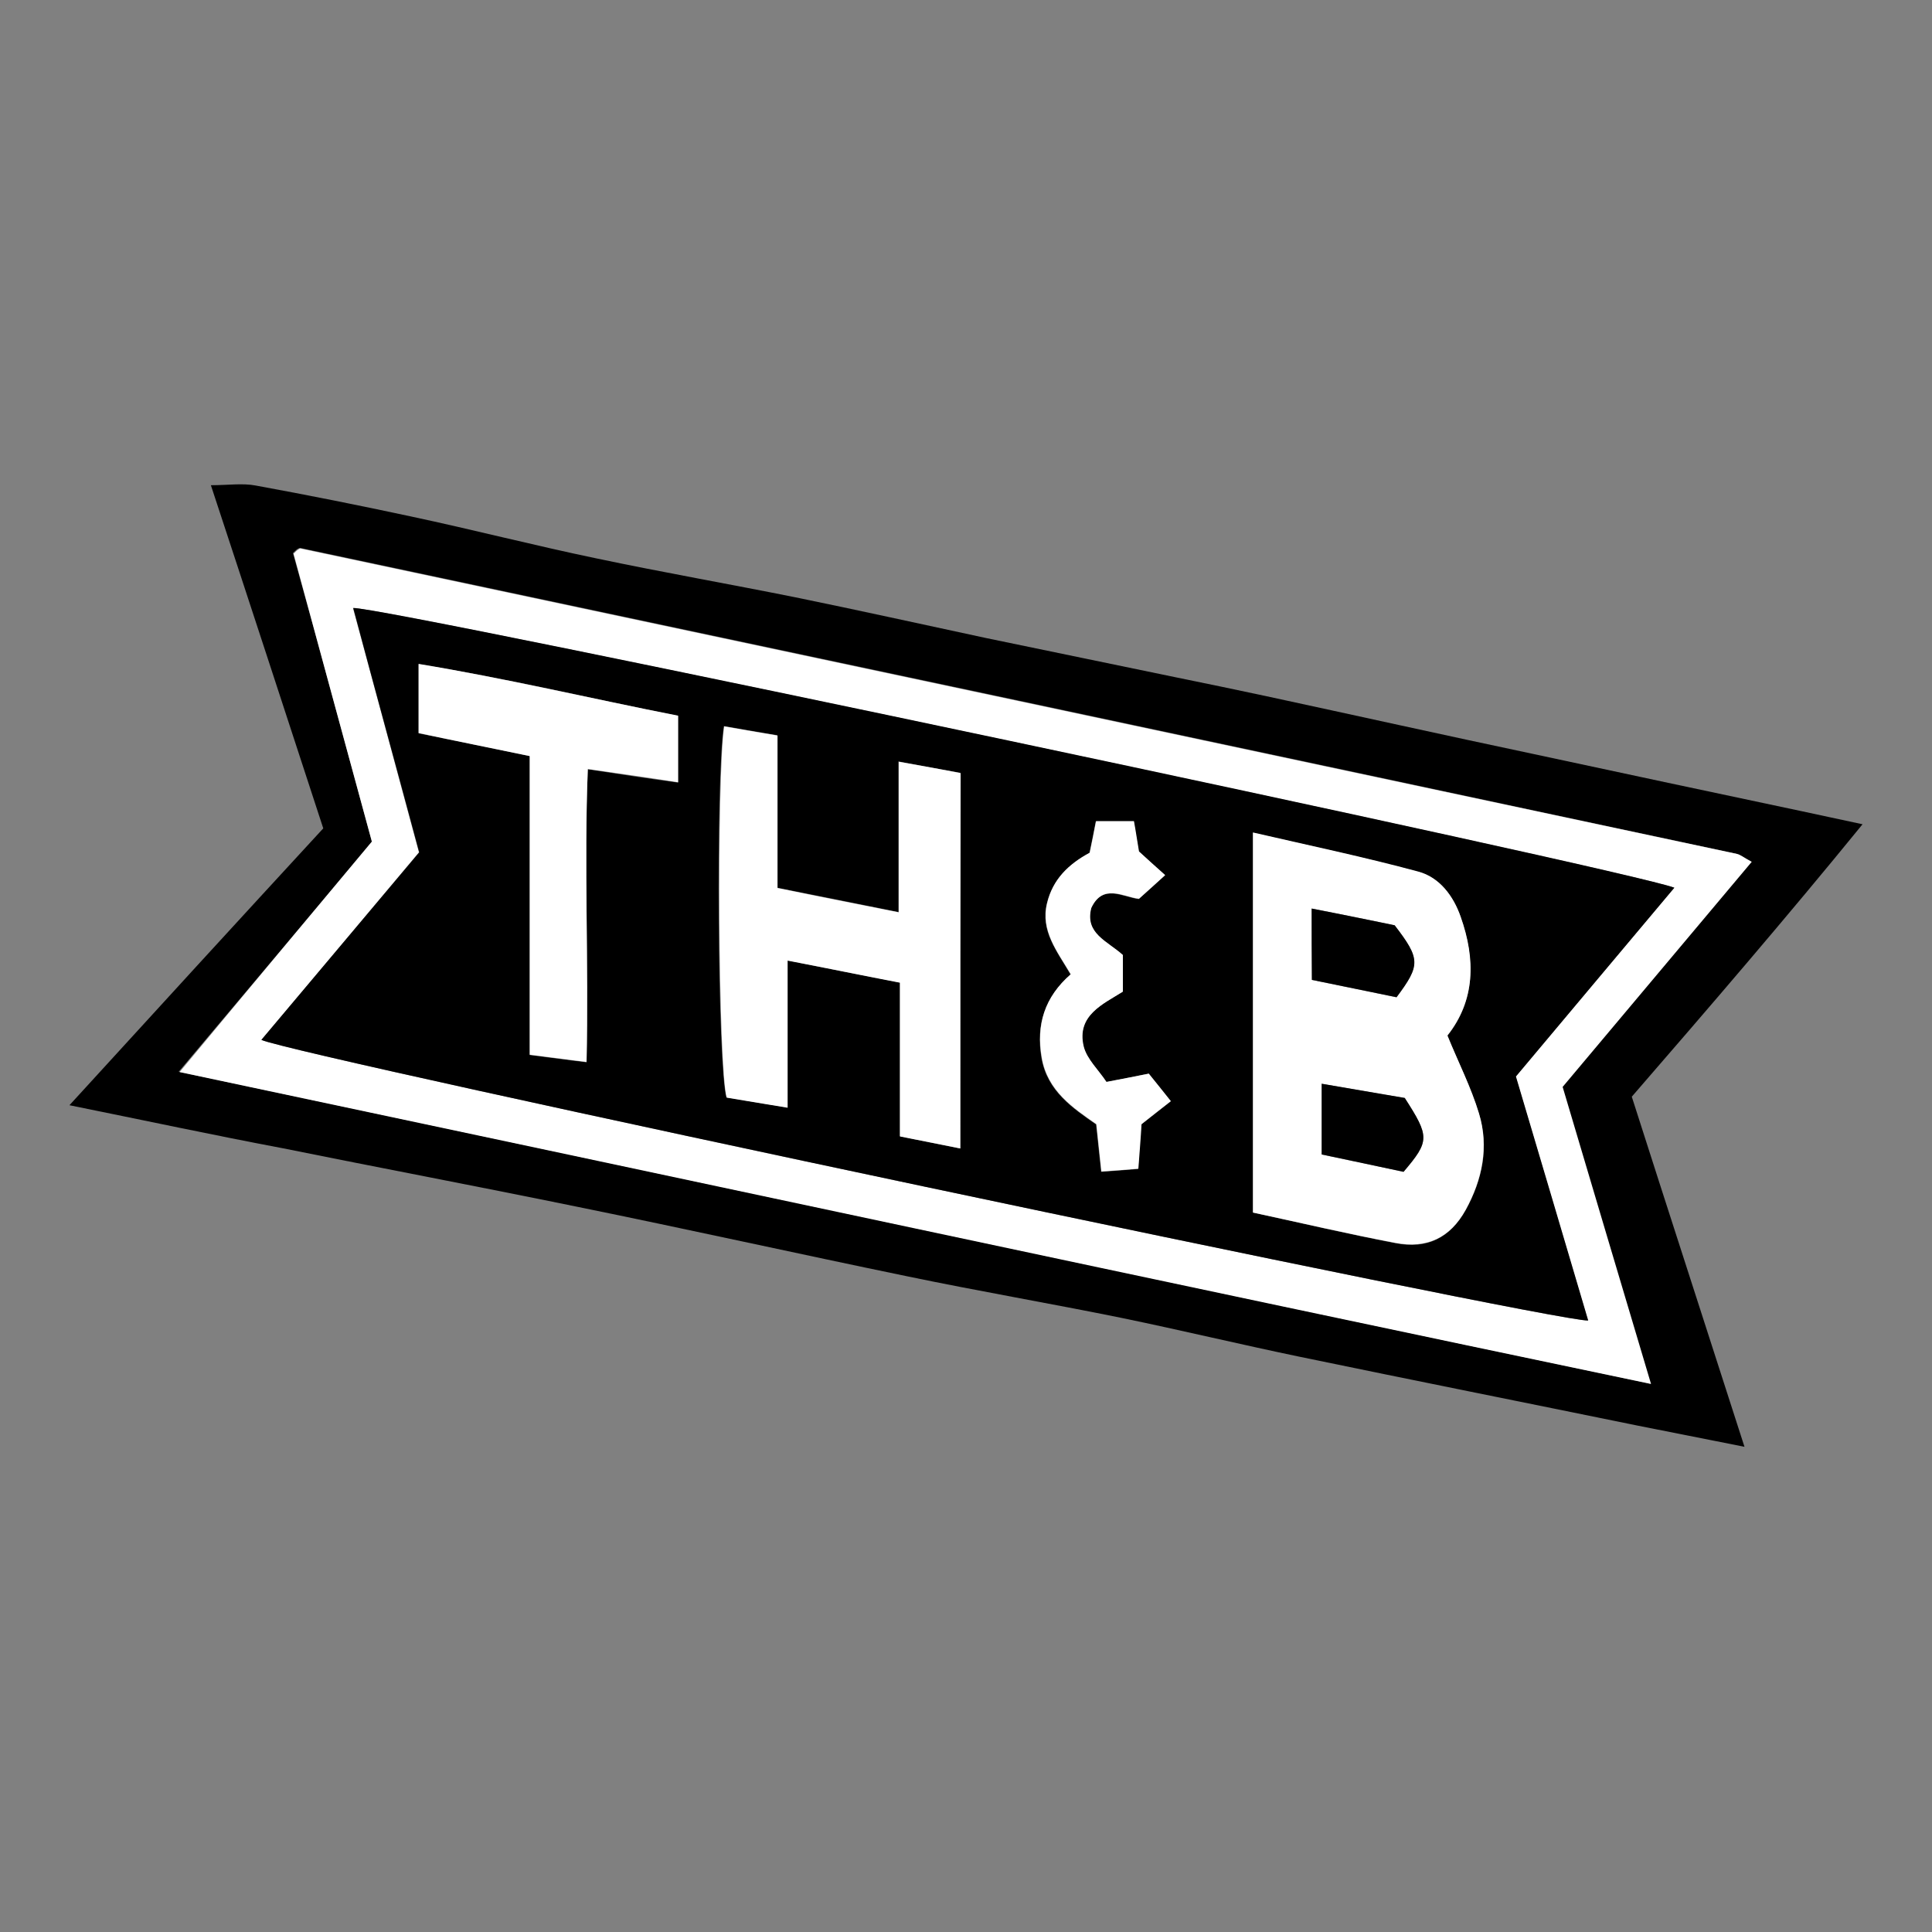 <svg xmlns="http://www.w3.org/2000/svg" viewBox="0 0 612 612">
    <rect x="0" y="0" width="612" height="612" fill="#808080" stroke="none"/>
    <path class="color-black" d="M22 350.1c27.4-30 53.4-58.4 80.4-87.7-11.6-35.5-23.4-71.7-35.6-108.7 5.4 0 10-.7 14.2.1 16.4 3 32.9 6.3 49.2 9.8 19.7 4.2 39.1 9.2 58.8 13.3 20.9 4.4 42 8.1 62.9 12.3 20.1 4.1 40.3 8.6 60.4 12.9 20.1 4.2 40.3 8.3 60.4 12.5 9.4 1.9 18.9 3.9 28.3 5.9 28.3 6.1 56.6 12.4 85 18.4 28.3 6.1 56.6 12.1 84.9 18.1 5.7 1.2 11.5 2.5 19.1 4.1-24.2 29.7-48.4 57.8-73.1 86.3 11.7 36.6 23.4 72.6 35.7 110.9-12.9-2.6-23.4-4.6-33.8-6.7-35.7-7.3-71.3-14.4-107-21.8-18.8-3.9-37.5-8.4-56.4-12.3-22.6-4.6-45.4-8.5-68-13.2-34.9-7.2-69.5-14.9-104.4-22-31.2-6.4-62.4-12.3-93.6-18.6-21.7-4.1-43.2-8.7-67.4-13.6zm95.8-83.5c-20.2 24.2-40 47.7-61.2 72.9 156.3 33 310.5 66.1 466.1 98.8-9.7-32.8-18.8-63.4-28-94.1 20.1-23.9 39.9-47.4 59.9-71.3-2.6-1.3-3.6-2.2-4.7-2.5-151.4-32.4-303-64.6-454.7-96.8-.3-.1-.8.2-1.1.4-.3.2-.6.6-1.3 1.2 8.4 30.1 16.5 60.3 25 91.4z"/>
    <path fill="#fff" d="M117.8 266.6c-8.5-31.2-16.7-61.3-24.8-91.2.7-.7 1-1 1.3-1.2.3-.2.8-.6 1.1-.4C247 206 398.6 238.2 550.2 270.5c1.1.2 2.1 1.1 4.7 2.5-20.1 23.9-39.8 47.4-59.9 71.3 9.1 30.6 18.2 61.3 28 94.1-155.8-32.6-309.8-65.7-466.1-98.8 21-25.3 40.7-48.8 60.9-73zm-35 62.8c10.4 4.9 409.7 89.4 420.2 88.9-7.7-25.9-15.3-51.8-22.9-77.3 17.1-20.3 33.5-40 50.2-59.8-14.6-5.6-409-89.1-418.5-88.6 6.9 25.7 13.9 51.3 20.9 77.4-16.7 19.9-33.2 39.6-49.9 59.4z"/>
    <path class="color-black" d="M82.8 329.4c16.7-19.8 33.2-39.5 50-59.4-7-26.1-14-51.5-20.9-77.4 9.5-.6 403.9 82.9 418.5 88.6-16.7 19.9-33.2 39.5-50.2 59.8 7.6 25.5 15.2 51.3 22.9 77.3-10.7.5-410-84-420.3-88.9zm314.1 54.7c15.4 3.4 30.2 6.8 45.1 9.7 10 2 17.3-1.6 22.3-10.5 5.3-9.6 7.5-20 4.2-30.5-2.5-8.3-6.5-16.1-10-24.7 8.8-11.1 8.9-24 4.2-37.6-2.3-6.7-6.7-12.5-13.4-14.3-17-4.6-34.2-8.2-52.4-12.4v120.3zm-92.7-20.3v-119c-6.7-1.2-12.3-2.2-19.6-3.6v47.7c-13.4-2.7-25.3-5.1-38.4-7.7v-48.3c-6.5-1.1-11.7-2-16.9-2.9-2.6 16.4-2 107.9.8 117.6 5.7 1 11.7 2 19.3 3.2v-46.6c12.6 2.6 23.6 4.7 35.6 7v48.7c6.9 1.5 12.6 2.6 19.2 3.9zM167.8 239.5v94.7c6.4.8 11.9 1.6 18 2.3.8-31.9-.9-62.1.4-92.8 10.4 1.6 19 2.9 28.6 4.2v-21.1c-27.6-5.6-54.5-12-82.2-16.4v21.9c11.6 2.3 22.7 4.6 35.2 7.2zm196.1 100.6c-5 1-8.6 1.7-13.5 2.7-2.5-3.8-6.1-7.2-7.2-11.2-2.3-10 6.1-13.5 12.4-17.4v-11.6c-4.9-4.5-12.1-6.8-10-14.9 3.7-7.9 10.1-3.5 15.1-2.9 2.9-2.6 5.4-4.8 8.3-7.5-3.2-3-5.9-5.4-8.3-7.5-.6-3.5-1.1-6.4-1.6-9.6h-12c-.7 3.6-1.3 6.7-2 10-6.7 3.7-11.7 8.5-13.5 16-2.1 8.7 3.2 15.1 7.5 22.5-8.2 7.2-11 16-9.2 26.4 1.8 10.6 10 16 17.3 21.1.6 5.3 1 9.7 1.6 15 4.5-.3 8.1-.6 11.7-.9.3-5.6.7-10.2 1-14.1 3.5-2.7 6.3-4.9 9.3-7.3-2.5-3.4-4.6-6-6.9-8.8z"/>
    <path fill="#fff" d="M396.9 384.1V263.7c18.2 4.2 35.4 7.8 52.4 12.4 6.7 1.8 11.1 7.7 13.4 14.3 4.8 13.5 4.6 26.5-4.2 37.6 3.5 8.6 7.5 16.4 10 24.7 3.2 10.6 1 21-4.2 30.5-4.9 8.9-12.3 12.4-22.3 10.5-14.9-2.8-29.7-6.3-45.1-9.6zm47.7-12.9c8.3-9.7 8.3-11.1.3-23.4-8.1-1.3-16.9-2.9-26.3-4.5v22.4c9.1 1.9 17.2 3.6 26 5.5zm-29.1-83.4v22.6c9.4 1.9 18.3 3.7 26.8 5.5 7.7-10.2 7.6-12.2-.6-22.8-7.8-1.7-16.1-3.3-26.2-5.3zm-111.3 76c-6.5-1.3-12.3-2.5-19.1-3.8v-48.7c-12-2.3-22.9-4.6-35.6-7v46.6c-7.7-1.3-13.8-2.3-19.3-3.2-2.7-9.7-3.2-101.1-.8-117.6 5.1.9 10.3 1.8 16.9 2.9v48.3c13.1 2.7 24.9 5 38.4 7.7v-47.7c7.3 1.3 13 2.3 19.6 3.6-.1 39.2-.1 78.3-.1 118.9zM167.8 239.5c-12.5-2.6-23.6-4.8-35.2-7.3v-21.9c27.7 4.6 54.6 11 82.2 16.4v21.1c-9.5-1.5-18.2-2.7-28.6-4.2-1.2 30.7.3 60.9-.4 92.8-6.1-.8-11.7-1.5-18-2.3v-94.6zm196.1 100.6c2.2 2.8 4.4 5.4 7 8.7-3 2.3-5.9 4.6-9.3 7.3-.2 4-.6 8.5-1 14.1-3.7.3-7.3.6-11.7.9-.6-5.3-1-9.7-1.6-15-7.3-5.1-15.5-10.5-17.3-21.1-1.8-10.4.9-19.2 9.2-26.4-4.4-7.4-9.6-13.8-7.5-22.5 1.8-7.6 6.8-12.4 13.5-16 .7-3.2 1.3-6.4 2-10h12c.6 3.2 1 6.1 1.6 9.6 2.3 2.1 5 4.6 8.3 7.5-3 2.7-5.4 4.9-8.3 7.5-5-.6-11.4-5-15.1 2.9-2.1 8.1 5 10.4 10 14.9v11.6c-6.1 3.9-14.8 7.5-12.4 17.4 1 4 4.7 7.4 7.2 11.2 4.8-.9 8.4-1.6 13.4-2.6z"/>
    <path class="color-black" d="M444.6 371.2c-8.8-1.9-17-3.6-25.9-5.5v-22.4c9.4 1.6 18.2 3.1 26.3 4.5 7.9 12.3 7.9 13.6-.4 23.4zm-29.1-83.4c10.3 2 18.4 3.7 26.3 5.3 8.2 10.7 8.2 12.6.6 22.8-8.5-1.7-17.4-3.6-26.8-5.5-.1-7.6-.1-14.6-.1-22.6z"/>
</svg>

